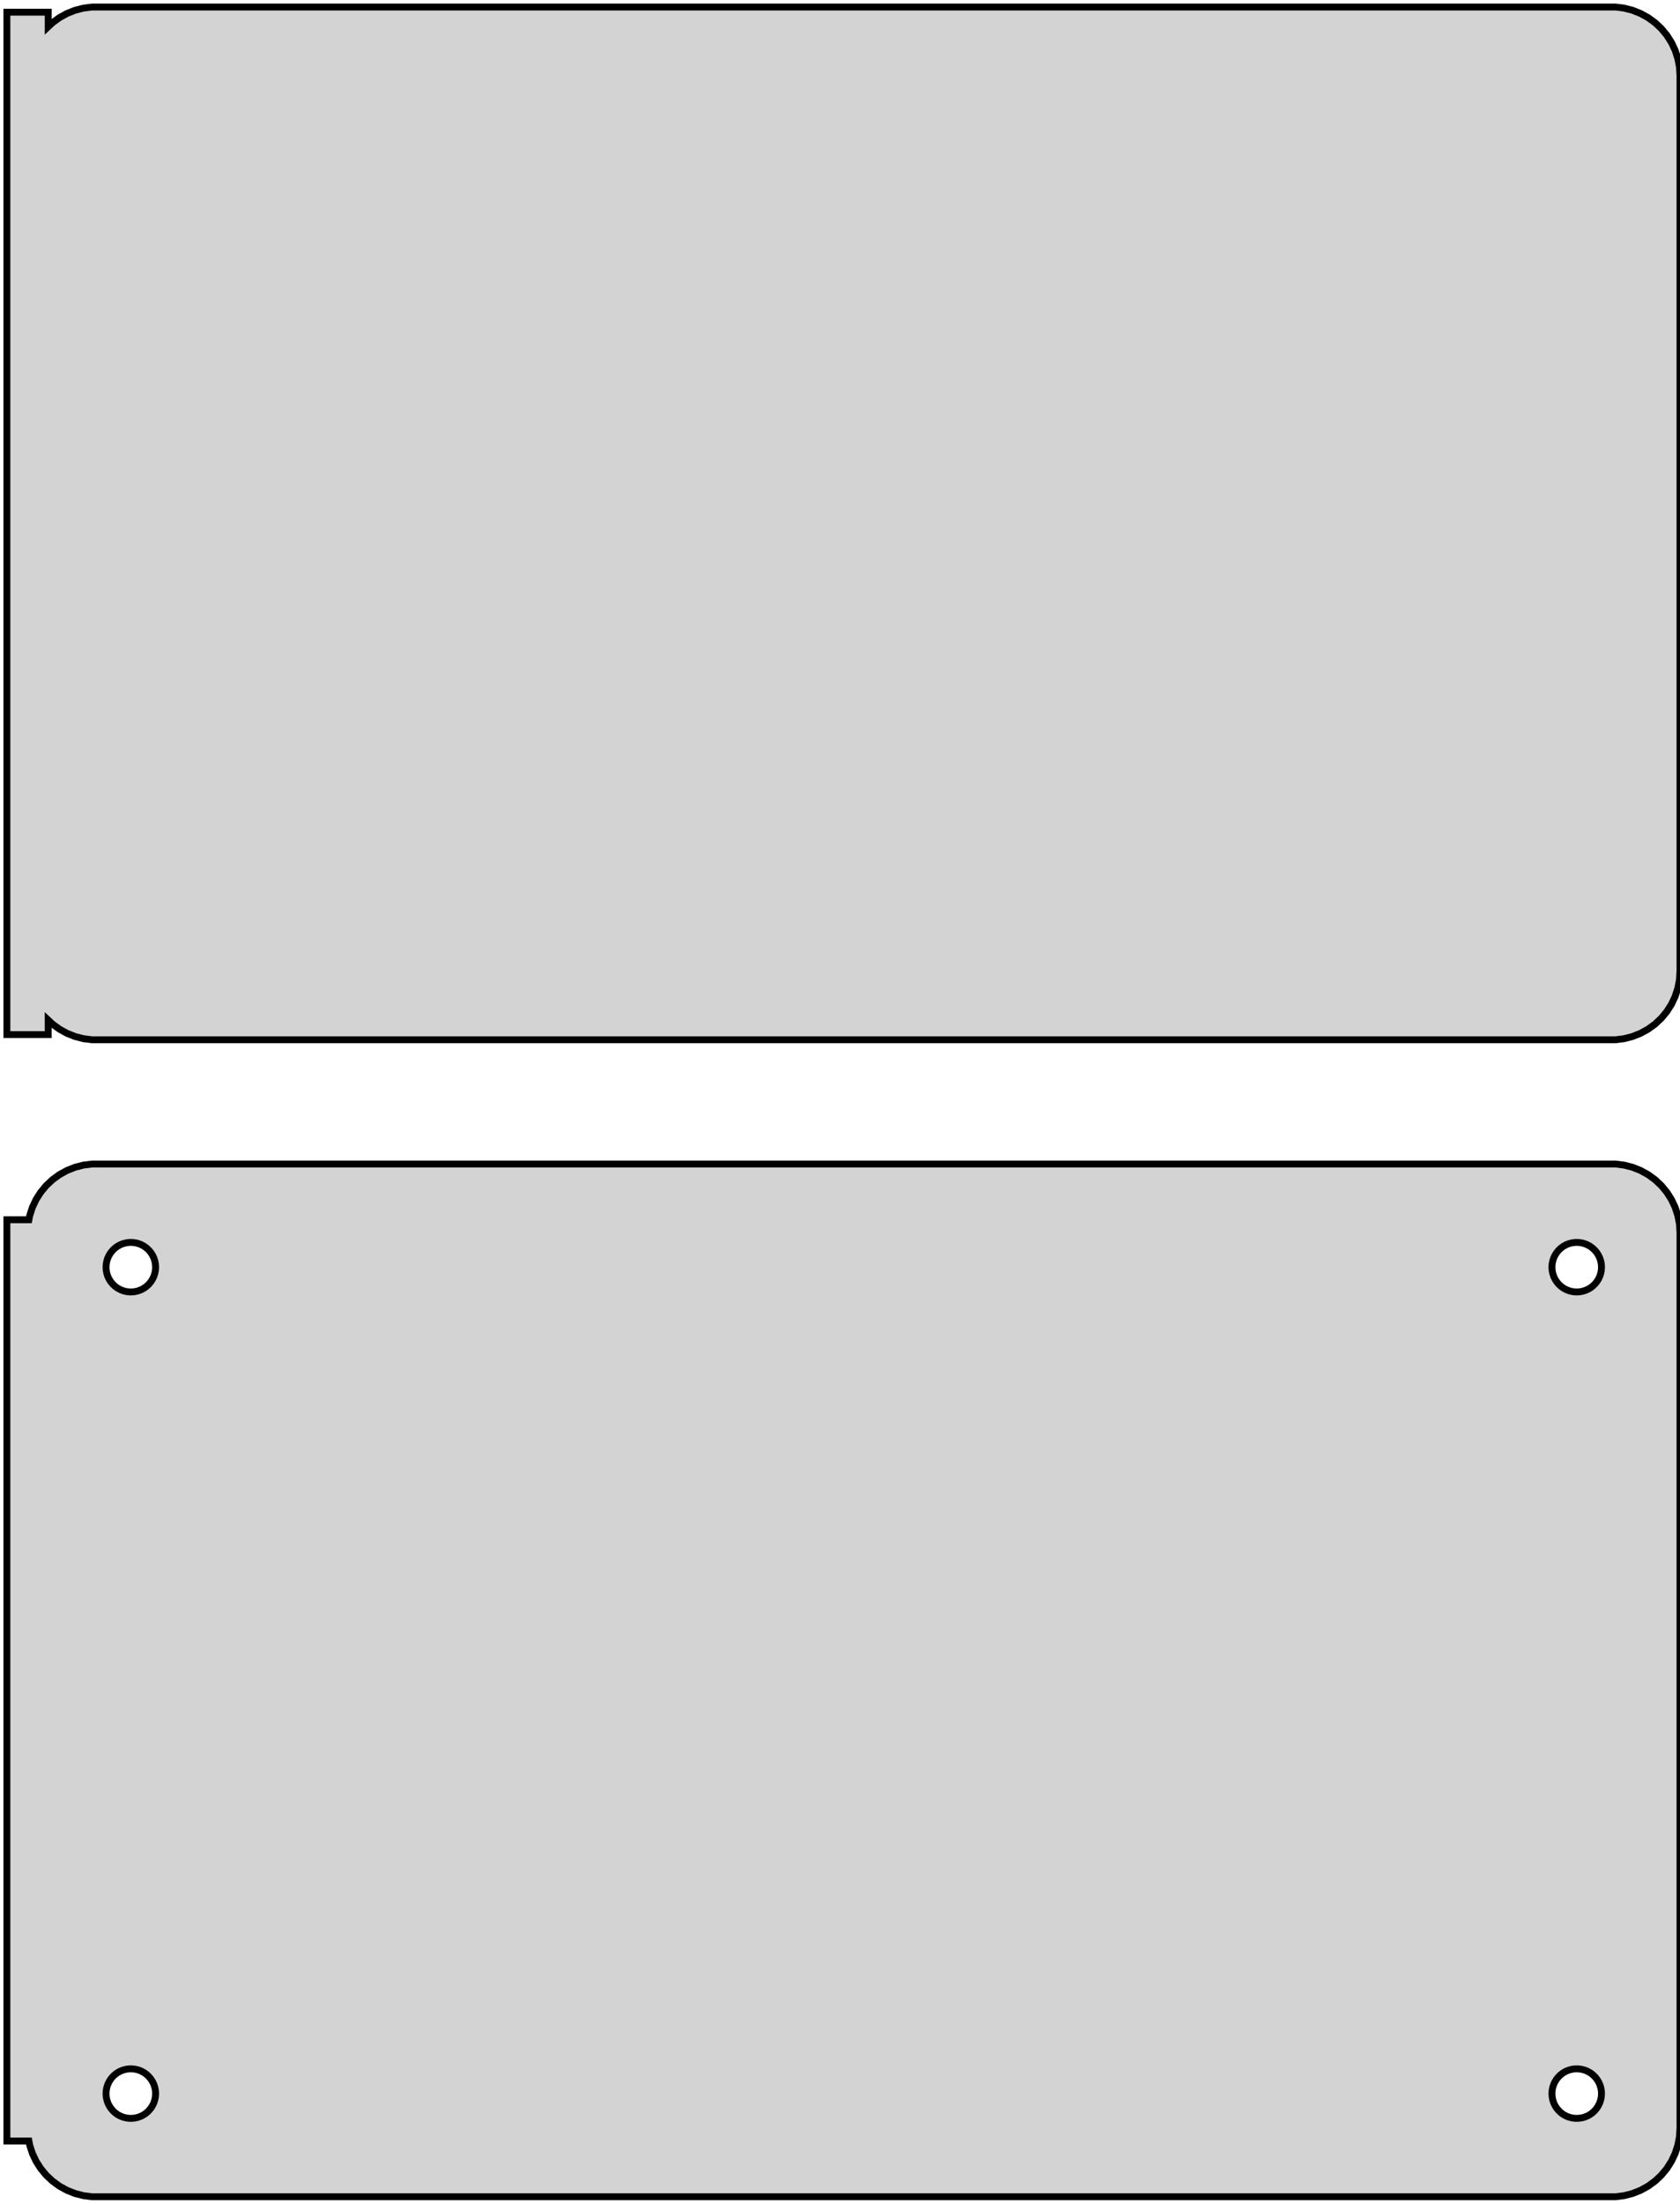 <?xml version="1.0" standalone="no"?>
<!DOCTYPE svg PUBLIC "-//W3C//DTD SVG 1.1//EN" "http://www.w3.org/Graphics/SVG/1.1/DTD/svg11.dtd">
<svg width="122mm" height="160mm" viewBox="-62 -206 122 160" xmlns="http://www.w3.org/2000/svg" version="1.1">
<title>OpenSCAD Model</title>
<path d="
M 55.937,-130.589 L 56.545,-130.745 L 57.129,-130.976 L 57.679,-131.278 L 58.187,-131.647 L 58.645,-132.077
 L 59.045,-132.561 L 59.382,-133.091 L 59.649,-133.659 L 59.843,-134.257 L 59.961,-134.873 L 60,-135.5
 L 60,-200.5 L 59.961,-201.127 L 59.843,-201.743 L 59.649,-202.341 L 59.382,-202.909 L 59.045,-203.439
 L 58.645,-203.923 L 58.187,-204.353 L 57.679,-204.722 L 57.129,-205.024 L 56.545,-205.255 L 55.937,-205.411
 L 55.314,-205.49 L -55.314,-205.49 L -55.937,-205.411 L -56.545,-205.255 L -57.129,-205.024 L -57.679,-204.722
 L -58.187,-204.353 L -58.5,-204.059 L -58.5,-205.115 L -61.5,-205.115 L -61.5,-130.885 L -58.5,-130.885
 L -58.5,-131.941 L -58.187,-131.647 L -57.679,-131.278 L -57.129,-130.976 L -56.545,-130.745 L -55.937,-130.589
 L -55.314,-130.51 L 55.314,-130.51 z
M 55.937,-46.589 L 56.545,-46.745 L 57.129,-46.976 L 57.679,-47.278 L 58.187,-47.647 L 58.645,-48.077
 L 59.045,-48.561 L 59.382,-49.091 L 59.649,-49.659 L 59.843,-50.257 L 59.961,-50.873 L 60,-51.5
 L 60,-116.5 L 59.961,-117.127 L 59.843,-117.743 L 59.649,-118.341 L 59.382,-118.909 L 59.045,-119.439
 L 58.645,-119.923 L 58.187,-120.353 L 57.679,-120.722 L 57.129,-121.024 L 56.545,-121.255 L 55.937,-121.411
 L 55.314,-121.49 L -55.314,-121.49 L -55.937,-121.411 L -56.545,-121.255 L -57.129,-121.024 L -57.679,-120.722
 L -58.187,-120.353 L -58.645,-119.923 L -59.045,-119.439 L -59.382,-118.909 L -59.649,-118.341 L -59.843,-117.743
 L -59.9,-117.444 L -61.5,-117.444 L -61.5,-50.556 L -59.9,-50.556 L -59.843,-50.257 L -59.649,-49.659
 L -59.382,-49.091 L -59.045,-48.561 L -58.645,-48.077 L -58.187,-47.647 L -57.679,-47.278 L -57.129,-46.976
 L -56.545,-46.745 L -55.937,-46.589 L -55.314,-46.51 L 55.314,-46.51 z
M 52.387,-112.204 L 52.163,-112.232 L 51.944,-112.288 L 51.734,-112.371 L 51.535,-112.48 L 51.353,-112.613
 L 51.188,-112.768 L 51.044,-112.942 L 50.923,-113.133 L 50.826,-113.337 L 50.757,-113.552 L 50.714,-113.774
 L 50.7,-114 L 50.714,-114.226 L 50.757,-114.448 L 50.826,-114.663 L 50.923,-114.867 L 51.044,-115.058
 L 51.188,-115.232 L 51.353,-115.387 L 51.535,-115.52 L 51.734,-115.629 L 51.944,-115.712 L 52.163,-115.768
 L 52.387,-115.796 L 52.613,-115.796 L 52.837,-115.768 L 53.056,-115.712 L 53.266,-115.629 L 53.465,-115.52
 L 53.647,-115.387 L 53.812,-115.232 L 53.956,-115.058 L 54.077,-114.867 L 54.174,-114.663 L 54.243,-114.448
 L 54.286,-114.226 L 54.3,-114 L 54.286,-113.774 L 54.243,-113.552 L 54.174,-113.337 L 54.077,-113.133
 L 53.956,-112.942 L 53.812,-112.768 L 53.647,-112.613 L 53.465,-112.48 L 53.266,-112.371 L 53.056,-112.288
 L 52.837,-112.232 L 52.613,-112.204 z
M -52.613,-112.204 L -52.837,-112.232 L -53.056,-112.288 L -53.266,-112.371 L -53.465,-112.48 L -53.647,-112.613
 L -53.812,-112.768 L -53.956,-112.942 L -54.077,-113.133 L -54.174,-113.337 L -54.243,-113.552 L -54.286,-113.774
 L -54.3,-114 L -54.286,-114.226 L -54.243,-114.448 L -54.174,-114.663 L -54.077,-114.867 L -53.956,-115.058
 L -53.812,-115.232 L -53.647,-115.387 L -53.465,-115.52 L -53.266,-115.629 L -53.056,-115.712 L -52.837,-115.768
 L -52.613,-115.796 L -52.387,-115.796 L -52.163,-115.768 L -51.944,-115.712 L -51.734,-115.629 L -51.535,-115.52
 L -51.353,-115.387 L -51.188,-115.232 L -51.044,-115.058 L -50.923,-114.867 L -50.826,-114.663 L -50.757,-114.448
 L -50.714,-114.226 L -50.7,-114 L -50.714,-113.774 L -50.757,-113.552 L -50.826,-113.337 L -50.923,-113.133
 L -51.044,-112.942 L -51.188,-112.768 L -51.353,-112.613 L -51.535,-112.48 L -51.734,-112.371 L -51.944,-112.288
 L -52.163,-112.232 L -52.387,-112.204 z
M -52.613,-52.204 L -52.837,-52.232 L -53.056,-52.288 L -53.266,-52.371 L -53.465,-52.48 L -53.647,-52.613
 L -53.812,-52.768 L -53.956,-52.942 L -54.077,-53.133 L -54.174,-53.337 L -54.243,-53.552 L -54.286,-53.774
 L -54.3,-54 L -54.286,-54.226 L -54.243,-54.448 L -54.174,-54.663 L -54.077,-54.867 L -53.956,-55.058
 L -53.812,-55.232 L -53.647,-55.387 L -53.465,-55.52 L -53.266,-55.629 L -53.056,-55.712 L -52.837,-55.768
 L -52.613,-55.796 L -52.387,-55.796 L -52.163,-55.768 L -51.944,-55.712 L -51.734,-55.629 L -51.535,-55.52
 L -51.353,-55.387 L -51.188,-55.232 L -51.044,-55.058 L -50.923,-54.867 L -50.826,-54.663 L -50.757,-54.448
 L -50.714,-54.226 L -50.7,-54 L -50.714,-53.774 L -50.757,-53.552 L -50.826,-53.337 L -50.923,-53.133
 L -51.044,-52.942 L -51.188,-52.768 L -51.353,-52.613 L -51.535,-52.48 L -51.734,-52.371 L -51.944,-52.288
 L -52.163,-52.232 L -52.387,-52.204 z
M 52.387,-52.204 L 52.163,-52.232 L 51.944,-52.288 L 51.734,-52.371 L 51.535,-52.48 L 51.353,-52.613
 L 51.188,-52.768 L 51.044,-52.942 L 50.923,-53.133 L 50.826,-53.337 L 50.757,-53.552 L 50.714,-53.774
 L 50.7,-54 L 50.714,-54.226 L 50.757,-54.448 L 50.826,-54.663 L 50.923,-54.867 L 51.044,-55.058
 L 51.188,-55.232 L 51.353,-55.387 L 51.535,-55.52 L 51.734,-55.629 L 51.944,-55.712 L 52.163,-55.768
 L 52.387,-55.796 L 52.613,-55.796 L 52.837,-55.768 L 53.056,-55.712 L 53.266,-55.629 L 53.465,-55.52
 L 53.647,-55.387 L 53.812,-55.232 L 53.956,-55.058 L 54.077,-54.867 L 54.174,-54.663 L 54.243,-54.448
 L 54.286,-54.226 L 54.3,-54 L 54.286,-53.774 L 54.243,-53.552 L 54.174,-53.337 L 54.077,-53.133
 L 53.956,-52.942 L 53.812,-52.768 L 53.647,-52.613 L 53.465,-52.48 L 53.266,-52.371 L 53.056,-52.288
 L 52.837,-52.232 L 52.613,-52.204 z
" stroke="black" fill="lightgray" stroke-width="0.5"/>
</svg>
